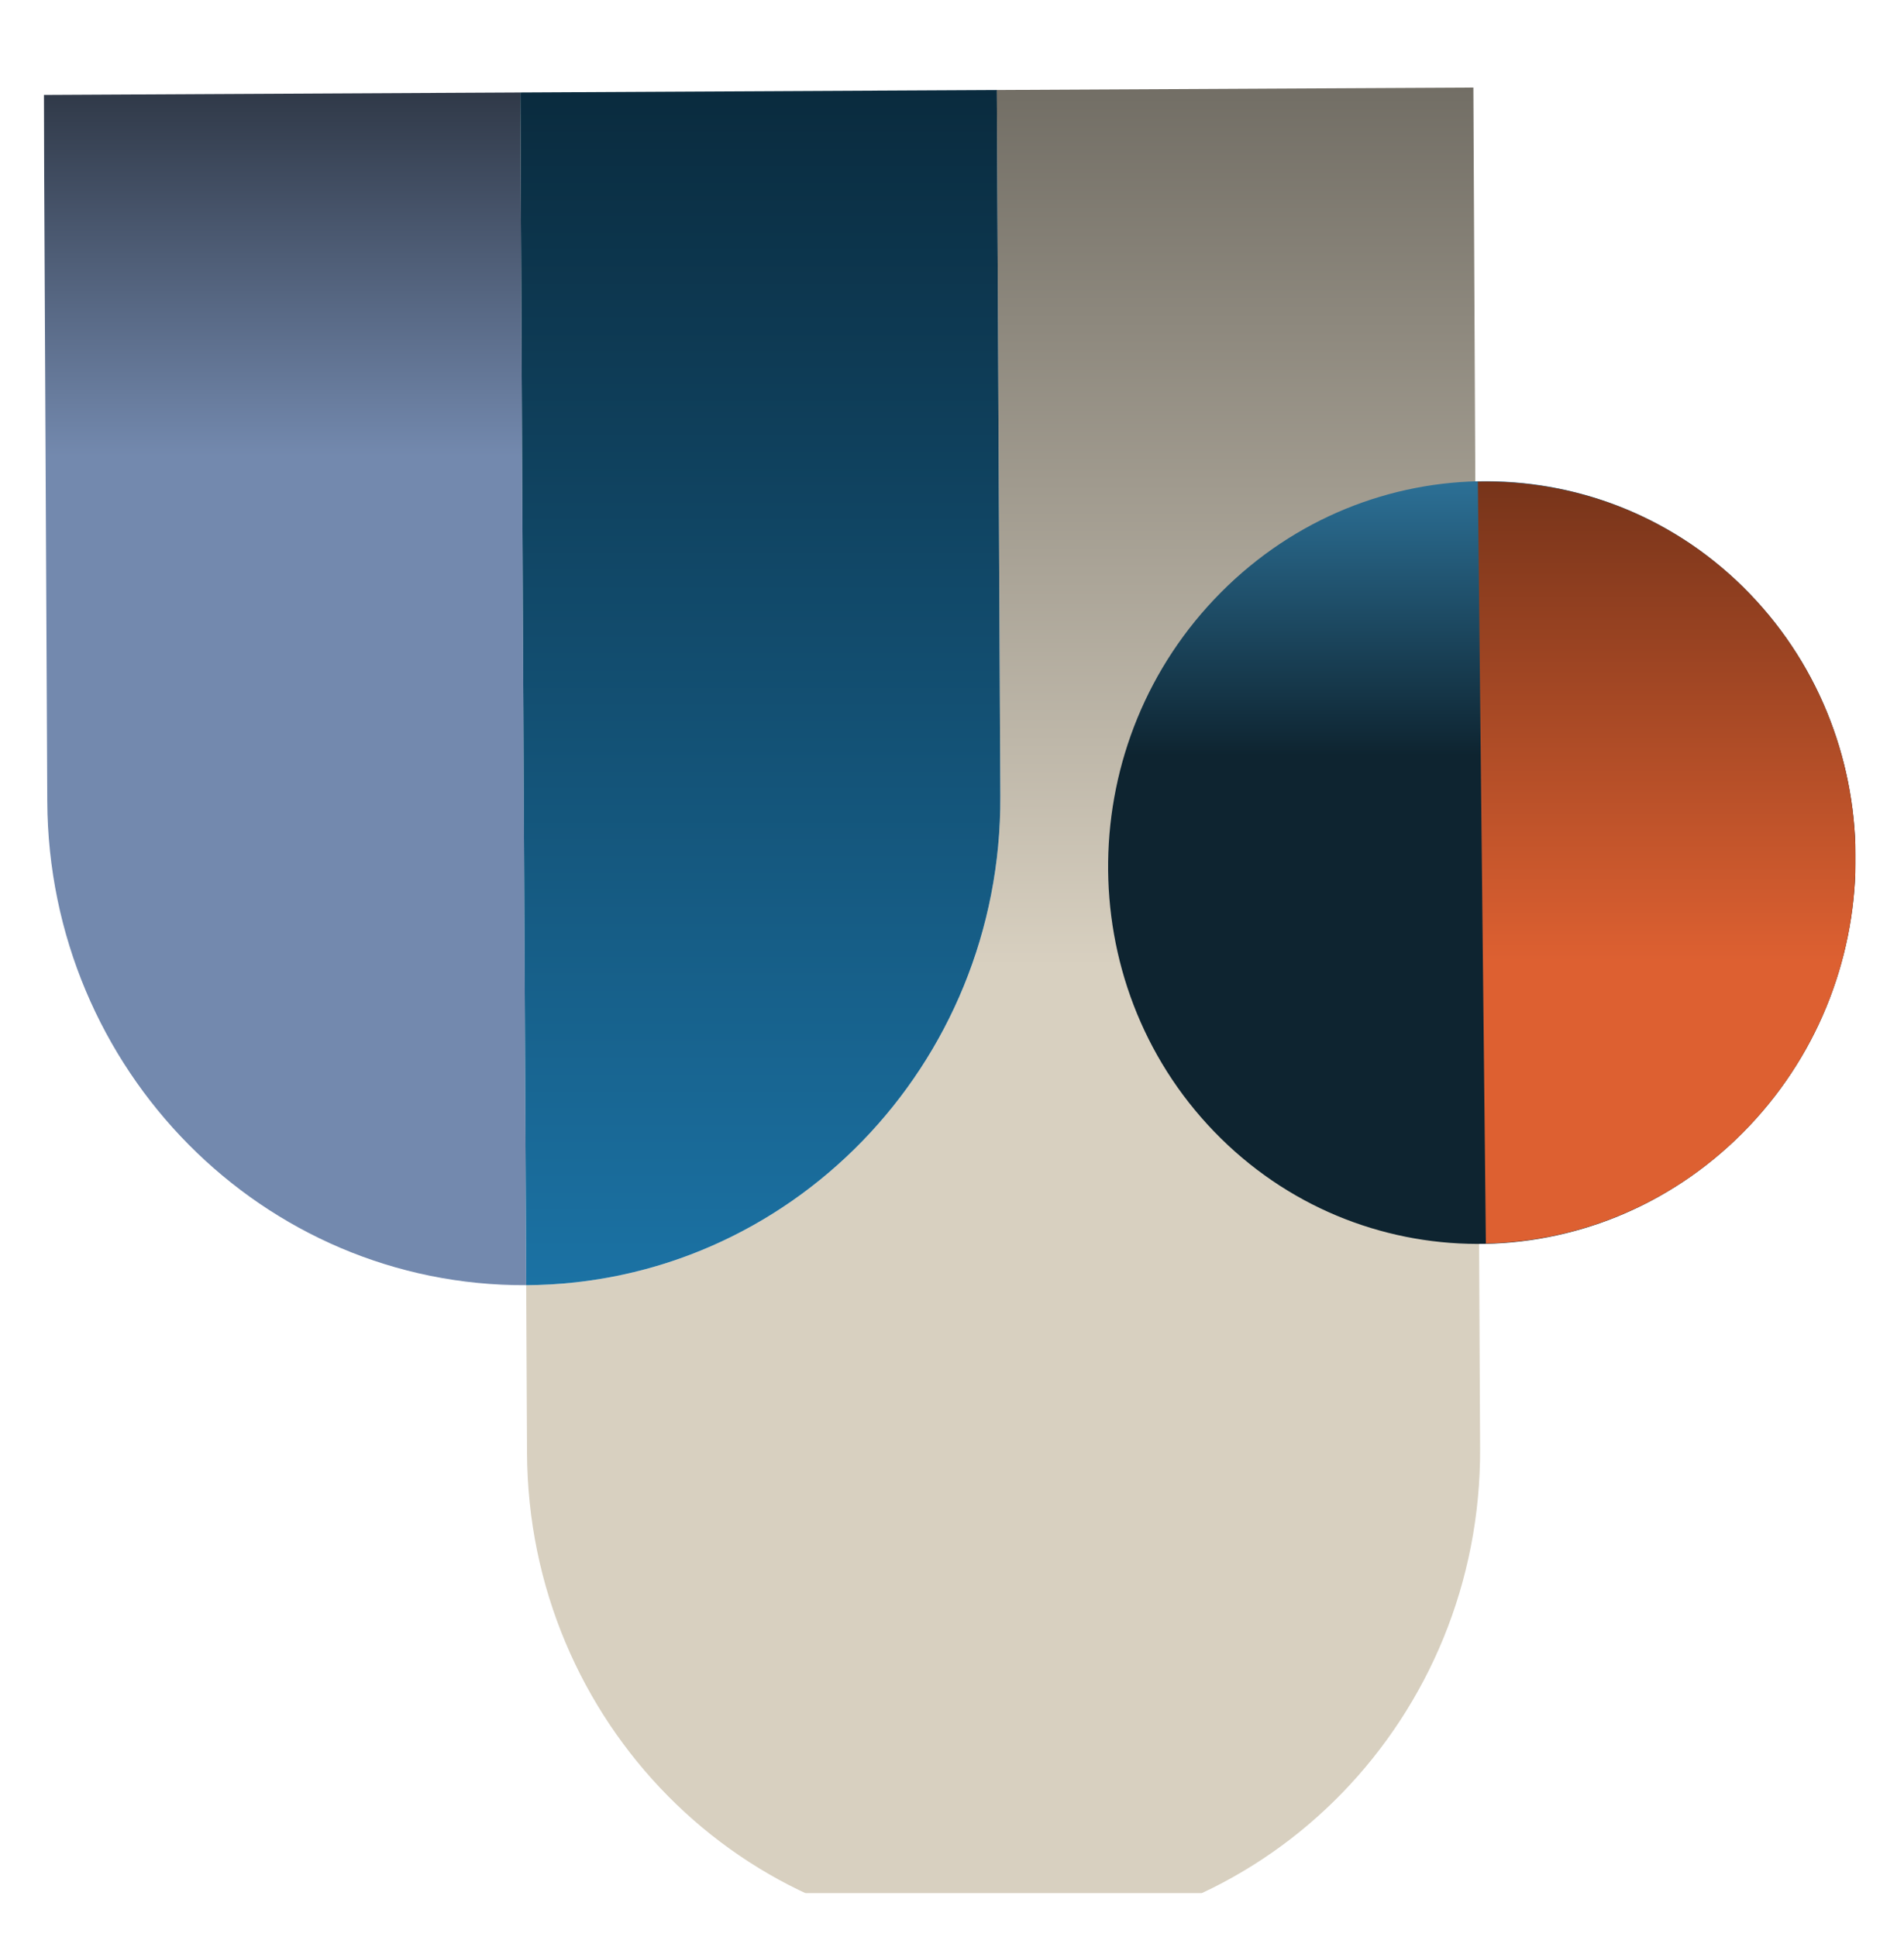 <svg width="174" height="177" viewBox="0 0 174 177" fill="none" xmlns="http://www.w3.org/2000/svg">
<g clip-path="url(#clip0_54_69)" filter="url(#filter0_d_54_69)">
<g filter="url(#filter1_i_54_69)">
<path d="M135.261 124.34L134.646 0L91.097 0.224L91.416 64.772C91.538 89.314 72.138 109.308 48.087 109.432L48.163 124.788C48.285 149.329 67.88 169.123 91.932 168.999C115.984 168.876 135.382 148.88 135.261 124.34Z" fill="url(#paint0_linear_54_69)"/>
<path d="M4 0.674L4.32 65.221C4.441 89.763 24.036 109.556 48.088 109.432L47.548 0.449L4 0.674Z" fill="url(#paint1_linear_54_69)"/>
<path d="M91.416 64.772L91.097 0.224L47.548 0.448L48.087 109.432C72.138 109.308 91.538 89.314 91.416 64.772Z" fill="url(#paint2_linear_54_69)"/>
<path d="M159.252 95.519C145.738 109.092 124.113 109.036 110.952 95.394C97.792 81.751 98.079 59.687 111.593 46.115C125.107 32.541 146.732 32.598 159.892 46.24C173.053 59.883 172.766 81.945 159.252 95.519Z" fill="url(#paint3_linear_54_69)"/>
<path d="M159.892 46.24C153.106 39.205 144.069 35.813 135.055 36.01L135.789 105.624C144.257 105.44 152.707 102.093 159.252 95.519C172.766 81.945 173.053 59.883 159.892 46.24Z" fill="url(#paint4_linear_54_69)"/>
</g>
</g>
<defs>
<filter id="filter0_d_54_69" x="0" y="0" width="173.578" height="177" filterUnits="userSpaceOnUse" color-interpolation-filters="sRGB">
<feFlood flood-opacity="0" result="BackgroundImageFix"/>
<feColorMatrix in="SourceAlpha" type="matrix" values="0 0 0 0 0 0 0 0 0 0 0 0 0 0 0 0 0 0 127 0" result="hardAlpha"/>
<feOffset dy="4"/>
<feGaussianBlur stdDeviation="2"/>
<feComposite in2="hardAlpha" operator="out"/>
<feColorMatrix type="matrix" values="0 0 0 0 0 0 0 0 0 0 0 0 0 0 0 0 0 0 0.25 0"/>
<feBlend mode="normal" in2="BackgroundImageFix" result="effect1_dropShadow_54_69"/>
<feBlend mode="normal" in="SourceGraphic" in2="effect1_dropShadow_54_69" result="shape"/>
</filter>
<filter id="filter1_i_54_69" x="4" y="0" width="165.578" height="173" filterUnits="userSpaceOnUse" color-interpolation-filters="sRGB">
<feFlood flood-opacity="0" result="BackgroundImageFix"/>
<feBlend mode="normal" in="SourceGraphic" in2="BackgroundImageFix" result="shape"/>
<feColorMatrix in="SourceAlpha" type="matrix" values="0 0 0 0 0 0 0 0 0 0 0 0 0 0 0 0 0 0 127 0" result="hardAlpha"/>
<feOffset dy="4"/>
<feGaussianBlur stdDeviation="2"/>
<feComposite in2="hardAlpha" operator="arithmetic" k2="-1" k3="1"/>
<feColorMatrix type="matrix" values="0 0 0 0 0 0 0 0 0 0 0 0 0 0 0 0 0 0 0.25 0"/>
<feBlend mode="normal" in2="shape" result="effect1_innerShadow_54_69"/>
</filter>
<linearGradient id="paint0_linear_54_69" x1="91.674" y1="169" x2="91.674" y2="0" gradientUnits="userSpaceOnUse">
<stop offset="0.525" stop-color="#D8D0C0"/>
<stop offset="1" stop-color="#726E65"/>
</linearGradient>
<linearGradient id="paint1_linear_54_69" x1="26.044" y1="109.433" x2="26.044" y2="0.449" gradientUnits="userSpaceOnUse">
<stop offset="0.695" stop-color="#7389AE"/>
<stop offset="1" stop-color="#303948"/>
</linearGradient>
<linearGradient id="paint2_linear_54_69" x1="69.483" y1="109.432" x2="69.483" y2="0.224" gradientUnits="userSpaceOnUse">
<stop stop-color="#1B72A4"/>
<stop offset="1" stop-color="#0A2B3E"/>
</linearGradient>
<linearGradient id="paint3_linear_54_69" x1="135.422" y1="105.662" x2="135.422" y2="35.971" gradientUnits="userSpaceOnUse">
<stop offset="0.64" stop-color="#0E2430"/>
<stop offset="1" stop-color="#2C7096"/>
</linearGradient>
<linearGradient id="paint4_linear_54_69" x1="152.316" y1="105.624" x2="152.316" y2="36.002" gradientUnits="userSpaceOnUse">
<stop offset="0.37" stop-color="#DD6031"/>
<stop offset="1" stop-color="#77341A"/>
</linearGradient>
<clipPath id="clip0_54_69">
<rect width="165.578" height="169" fill="white" transform="matrix(-1 0 0 -1 169.578 169)"/>
</clipPath>
</defs>
</svg>

